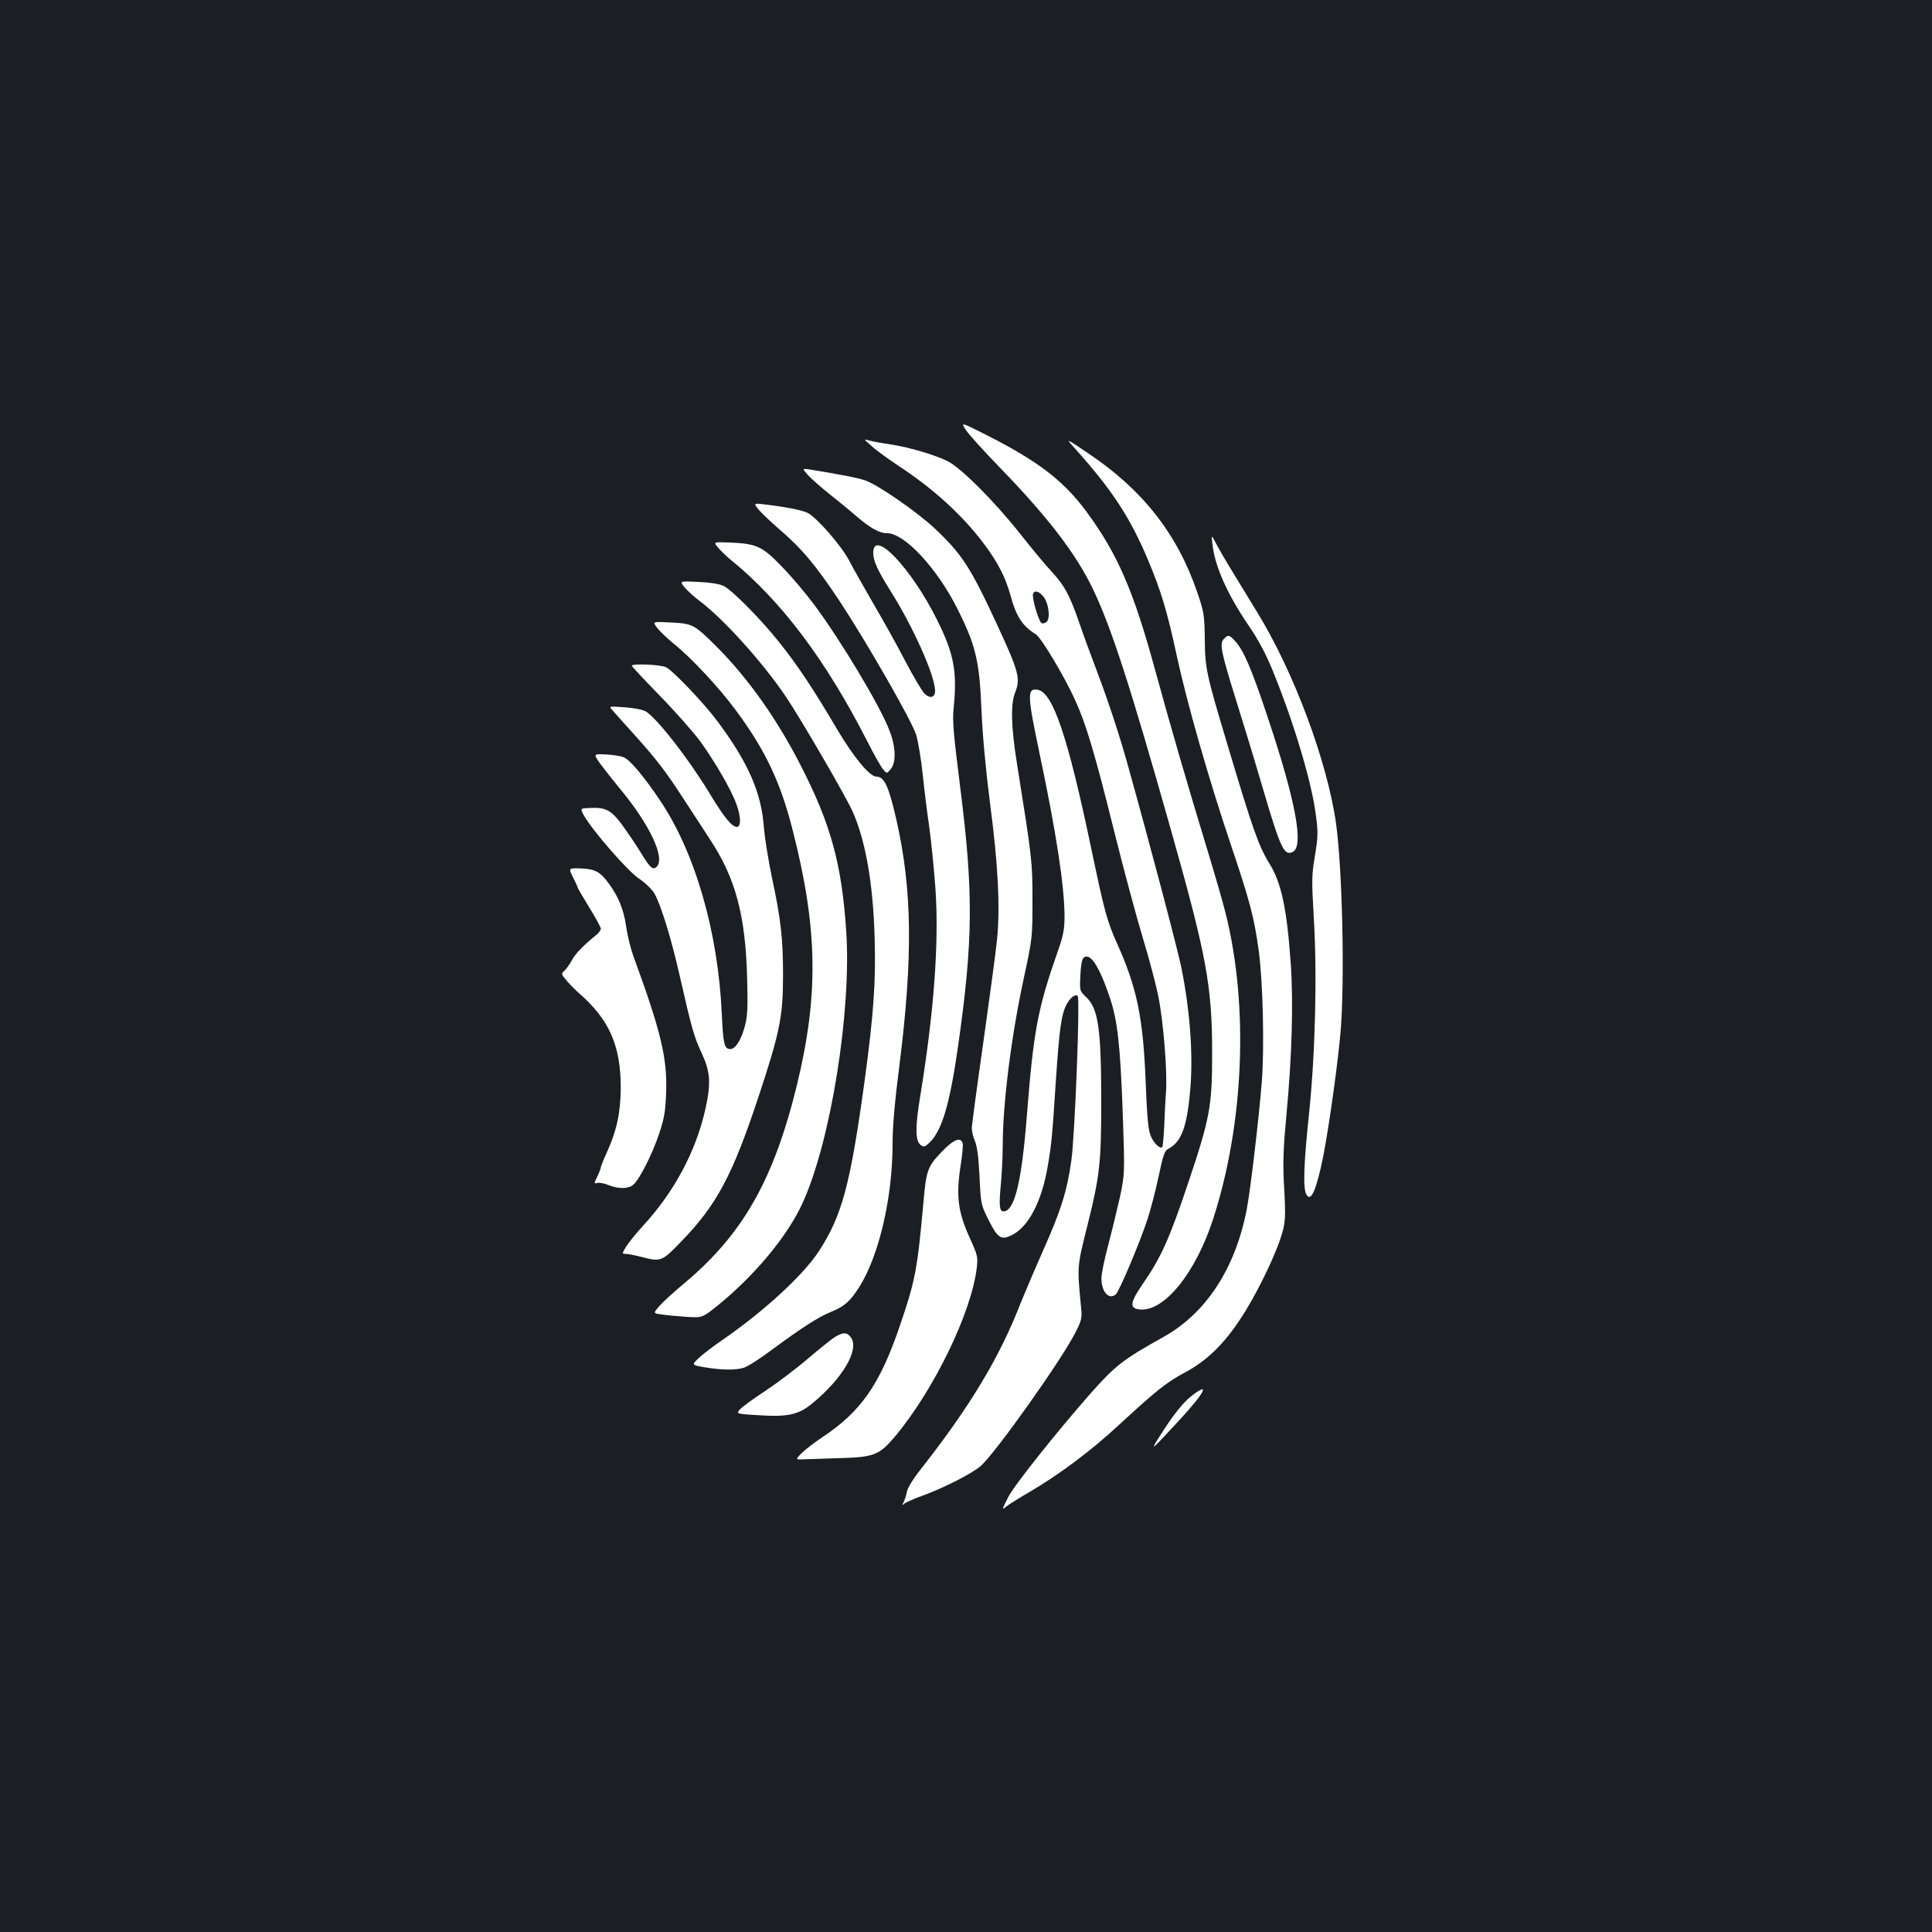<?xml version="1.0" standalone="no"?>
<!DOCTYPE svg PUBLIC "-//W3C//DTD SVG 20010904//EN"
 "http://www.w3.org/TR/2001/REC-SVG-20010904/DTD/svg10.dtd">
<svg version="1.0" xmlns="http://www.w3.org/2000/svg"
 width="1000pt" height="1000pt" viewBox="0 0 1000 1000"
 preserveAspectRatio="xMidYMid meet">
<rect width="100%" height="100%" fill="#1b1f23"/>
<g transform="translate(0,1000) scale(0.1,-0.1)"
fill="#ffffff" stroke="none">
<path d="M4999 7775 c14 -22 95 -112 181 -200 242 -250 389 -441 475 -620 95
-196 193 -497 409 -1262 181 -641 210 -799 210 -1143 0 -277 -11 -336 -124
-673 -96 -286 -140 -385 -232 -518 -71 -103 -74 -132 -16 -137 125 -10 287
190 377 468 160 493 185 1103 65 1582 -13 53 -57 206 -98 340 -95 311 -189
634 -266 916 -113 415 -195 604 -356 823 -122 164 -251 263 -535 406 -116 58
-116 58 -90 18z"/>
<path d="M4514 7689 c24 -22 87 -67 138 -101 181 -119 331 -256 441 -403 72
-96 110 -171 136 -262 31 -115 62 -162 132 -206 28 -17 147 -215 204 -341 55
-120 102 -275 200 -671 52 -209 120 -460 150 -559 30 -98 66 -233 80 -300 27
-135 48 -394 40 -501 -3 -38 -7 -117 -9 -174 -3 -57 -7 -105 -10 -108 -11 -12
-45 20 -60 58 -13 31 -19 98 -26 277 -13 334 -45 488 -146 714 -54 119 -68
173 -134 488 -123 589 -201 819 -280 830 -54 8 -53 -26 9 -322 88 -415 131
-696 131 -853 0 -63 -7 -98 -30 -165 -109 -309 -130 -420 -165 -865 -27 -344
-64 -495 -121 -495 -21 0 -24 31 -14 135 5 55 10 145 10 201 0 224 45 579 113
889 40 186 41 194 41 385 0 203 -2 216 -79 700 -32 197 -35 317 -10 378 28 68
17 109 -91 342 -140 303 -184 371 -325 504 -93 87 -295 227 -360 249 -41 14
-112 28 -281 56 -47 7 -47 7 -17 -27 17 -19 65 -61 107 -95 42 -33 108 -87
146 -120 71 -61 118 -87 158 -87 90 0 258 -181 363 -390 95 -189 115 -270 125
-525 6 -135 22 -307 44 -480 42 -315 53 -540 37 -705 -6 -63 -39 -303 -71
-533 -33 -231 -60 -431 -60 -447 0 -15 7 -45 16 -66 12 -27 19 -85 24 -184 7
-145 7 -145 48 -227 46 -91 64 -103 117 -77 88 42 158 175 189 363 19 111 23
158 41 436 18 267 28 343 55 395 18 35 46 57 58 45 13 -13 -14 -719 -33 -854
-22 -156 -53 -255 -146 -464 -44 -99 -96 -222 -116 -271 -108 -280 -263 -537
-515 -858 -40 -50 -71 -100 -74 -120 -4 -18 -11 -42 -17 -53 -9 -17 -8 -18 5
-7 9 7 52 26 97 42 111 41 252 113 297 152 78 69 418 548 491 692 31 61 34 75
29 125 -21 217 -22 212 32 426 64 256 72 325 72 640 0 377 -15 484 -77 543
-35 33 -35 33 -31 112 1 43 8 84 15 91 33 33 80 -35 137 -203 40 -119 54 -240
67 -591 11 -322 11 -322 -14 -442 -15 -66 -42 -178 -61 -250 -19 -71 -35 -148
-35 -170 -1 -70 38 -115 74 -85 18 15 125 269 164 388 17 52 43 152 58 223 22
106 31 132 47 141 70 35 99 111 116 300 17 183 0 416 -46 643 -22 105 -167
653 -271 1025 -47 171 -106 349 -165 505 -27 71 -70 187 -94 258 -49 140 -74
186 -144 262 -26 27 -99 115 -162 195 -137 172 -303 337 -373 373 -67 33 -202
73 -297 87 -43 6 -92 15 -109 20 -30 9 -30 8 15 -31z m889 -780 c26 -36 34
-110 14 -128 -9 -7 -21 -10 -26 -6 -15 9 -51 132 -44 151 8 21 32 14 56 -17z"/>
<path d="M5560 7683 c196 -218 290 -361 384 -586 65 -153 99 -268 146 -487 53
-246 165 -638 280 -980 99 -293 122 -380 145 -550 22 -160 30 -503 16 -680
-15 -189 -58 -553 -77 -655 -58 -307 -210 -541 -430 -664 -213 -119 -251 -148
-386 -301 -170 -194 -393 -473 -420 -530 -33 -65 -33 -68 -10 -48 9 8 68 45
130 81 150 89 311 209 455 343 191 176 247 221 342 271 110 59 199 145 285
276 74 110 169 302 206 412 29 86 30 103 19 300 -5 99 -2 182 14 350 28 299
36 573 22 775 -20 286 -48 420 -111 521 -56 91 -86 177 -218 619 -108 360
-115 391 -116 545 -2 122 -4 137 -39 239 -103 302 -283 531 -562 718 -120 81
-120 81 -75 31z"/>
<path d="M3921 7369 c11 -15 60 -63 110 -106 120 -103 190 -187 314 -373 141
-214 374 -620 397 -693 10 -34 26 -126 34 -206 8 -79 24 -205 35 -280 10 -75
24 -216 31 -313 19 -277 -8 -637 -78 -1066 -28 -169 -27 -238 2 -259 15 -11
21 -10 42 10 67 62 107 196 151 502 78 549 80 795 11 1340 -35 278 -41 343
-34 410 19 189 2 281 -86 457 -134 269 -331 475 -330 346 0 -42 23 -91 90
-198 118 -187 230 -439 230 -516 0 -35 -27 -42 -56 -13 -13 14 -59 92 -102
174 -43 83 -117 215 -164 295 -46 80 -102 178 -123 219 -40 76 -166 221 -214
246 -29 14 -106 30 -213 43 -67 8 -67 8 -47 -19z"/>
<path d="M6276 7180 c13 -113 77 -256 185 -415 52 -76 91 -149 126 -235 109
-266 204 -583 224 -750 12 -89 11 -113 -5 -210 -17 -100 -17 -127 -6 -317 18
-296 8 -702 -24 -1013 -28 -264 -32 -390 -15 -421 24 -46 53 21 89 201 29 149
77 492 89 643 22 264 9 842 -24 1077 -46 322 -220 788 -412 1098 -139 227
-177 289 -205 342 -29 55 -29 55 -22 0z"/>
<path d="M3717 7165 c14 -16 42 -43 62 -60 262 -211 496 -522 710 -942 34 -67
71 -133 82 -145 19 -23 19 -23 39 1 29 33 27 113 -5 197 -47 126 -252 468
-393 657 -41 55 -115 143 -165 194 -103 107 -131 119 -273 125 -82 3 -82 3
-57 -27z"/>
<path d="M3545 6958 c17 -19 48 -47 69 -63 125 -92 331 -319 455 -503 78 -116
305 -507 342 -588 68 -149 108 -374 116 -654 7 -232 -5 -399 -52 -746 -74
-538 -117 -697 -237 -881 -80 -123 -287 -313 -498 -458 -47 -32 -102 -74 -123
-94 -38 -36 -38 -36 30 -48 85 -14 158 -16 201 -3 19 5 84 46 145 92 160 118
244 172 309 198 67 27 98 54 144 126 103 161 174 465 174 744 0 91 11 216 35
403 71 563 67 913 -16 1277 -39 170 -62 220 -102 220 -36 0 -119 101 -207 250
-116 197 -201 326 -297 446 -93 117 -242 268 -287 291 -20 10 -67 18 -131 21
-99 5 -99 5 -70 -30z"/>
<path d="M3400 6752 c13 -17 51 -54 85 -82 93 -74 238 -230 324 -347 153 -206
232 -373 296 -628 128 -505 133 -847 19 -1315 -121 -492 -281 -772 -589 -1028
-49 -41 -105 -92 -122 -112 -33 -38 -33 -38 15 -44 26 -4 83 -9 127 -12 80 -5
80 -5 160 59 191 155 362 360 439 530 146 319 254 994 226 1408 -23 345 -79
551 -233 852 -123 242 -273 454 -436 618 -119 118 -124 121 -238 127 -96 5
-96 5 -73 -26z"/>
<path d="M6335 6693 c-24 -23 -15 -67 61 -311 36 -114 99 -321 140 -461 93
-316 111 -353 156 -330 58 30 14 266 -132 701 -82 247 -124 344 -168 391 -30
32 -35 33 -57 10z"/>
<path d="M3270 6554 c0 -3 66 -74 148 -158 81 -83 174 -189 207 -234 73 -101
159 -248 185 -320 25 -65 27 -122 4 -122 -26 0 -66 49 -142 175 -110 180 -265
380 -328 422 -14 9 -59 18 -109 22 -84 6 -84 6 -66 -14 9 -11 60 -67 112 -125
116 -129 166 -194 254 -330 38 -58 102 -156 142 -218 129 -196 181 -388 190
-707 4 -156 3 -201 -11 -254 -19 -73 -49 -121 -76 -121 -31 0 -37 26 -44 181
-19 425 -138 836 -319 1105 -83 124 -156 211 -188 224 -15 7 -57 13 -93 15
-65 3 -65 3 -30 -47 20 -27 63 -82 96 -122 160 -190 246 -372 195 -414 -19
-16 -33 -3 -83 79 -25 41 -68 104 -95 141 -56 75 -84 90 -166 86 -51 -2 -51
-2 -30 -40 47 -81 223 -283 282 -324 35 -23 70 -57 83 -80 32 -56 85 -227 127
-411 66 -290 77 -328 116 -412 46 -99 50 -155 20 -292 -49 -218 -160 -427
-323 -604 -35 -38 -74 -87 -87 -107 -22 -37 -22 -38 -2 -38 11 0 46 -7 78 -15
104 -27 108 -26 208 78 183 188 265 340 400 747 112 339 128 417 128 635 0
185 -11 288 -59 510 -18 88 -36 201 -40 250 -12 180 -81 339 -243 555 -68 91
-226 257 -263 276 -26 14 -178 21 -178 8z"/>
<path d="M2966 5459 c13 -26 24 -49 24 -53 0 -3 27 -49 60 -103 33 -53 60
-103 60 -110 0 -7 -10 -21 -22 -31 -65 -52 -112 -100 -128 -132 -10 -19 -27
-43 -37 -53 -20 -17 -19 -18 11 -54 17 -20 45 -48 61 -62 158 -137 218 -272
218 -491 -1 -129 -20 -220 -72 -335 -17 -37 -31 -72 -31 -77 0 -5 -8 -26 -18
-47 -18 -37 -18 -38 -1 -34 11 3 37 -2 59 -11 53 -21 103 -20 128 2 31 26 97
155 133 262 27 81 33 113 37 216 6 177 -26 313 -171 709 -14 39 -30 106 -36
149 -12 86 -40 156 -90 223 -44 61 -71 75 -145 78 -64 2 -64 2 -40 -46z"/>
<path d="M4873 4037 c-71 -74 -79 -95 -93 -257 -32 -355 -42 -407 -125 -650
-102 -297 -199 -437 -400 -570 -38 -25 -86 -62 -105 -81 -35 -35 -35 -35 20
-32 30 1 114 4 185 6 169 5 197 17 276 110 203 242 398 644 425 877 6 54 3 65
-34 147 -65 141 -75 224 -48 392 7 46 11 92 9 102 -10 37 -47 22 -110 -44z"/>
<path d="M4322 3080 c-18 -11 -81 -62 -140 -112 -58 -50 -156 -124 -216 -164
-61 -40 -121 -83 -134 -97 -23 -25 -23 -25 91 -32 158 -10 211 2 285 64 154
128 239 273 198 336 -20 30 -41 31 -84 5z"/>
<path d="M6169 2776 c-45 -34 -101 -105 -171 -217 -47 -74 -40 -68 107 91 132
143 161 201 64 126z"/>
</g>
</svg>
